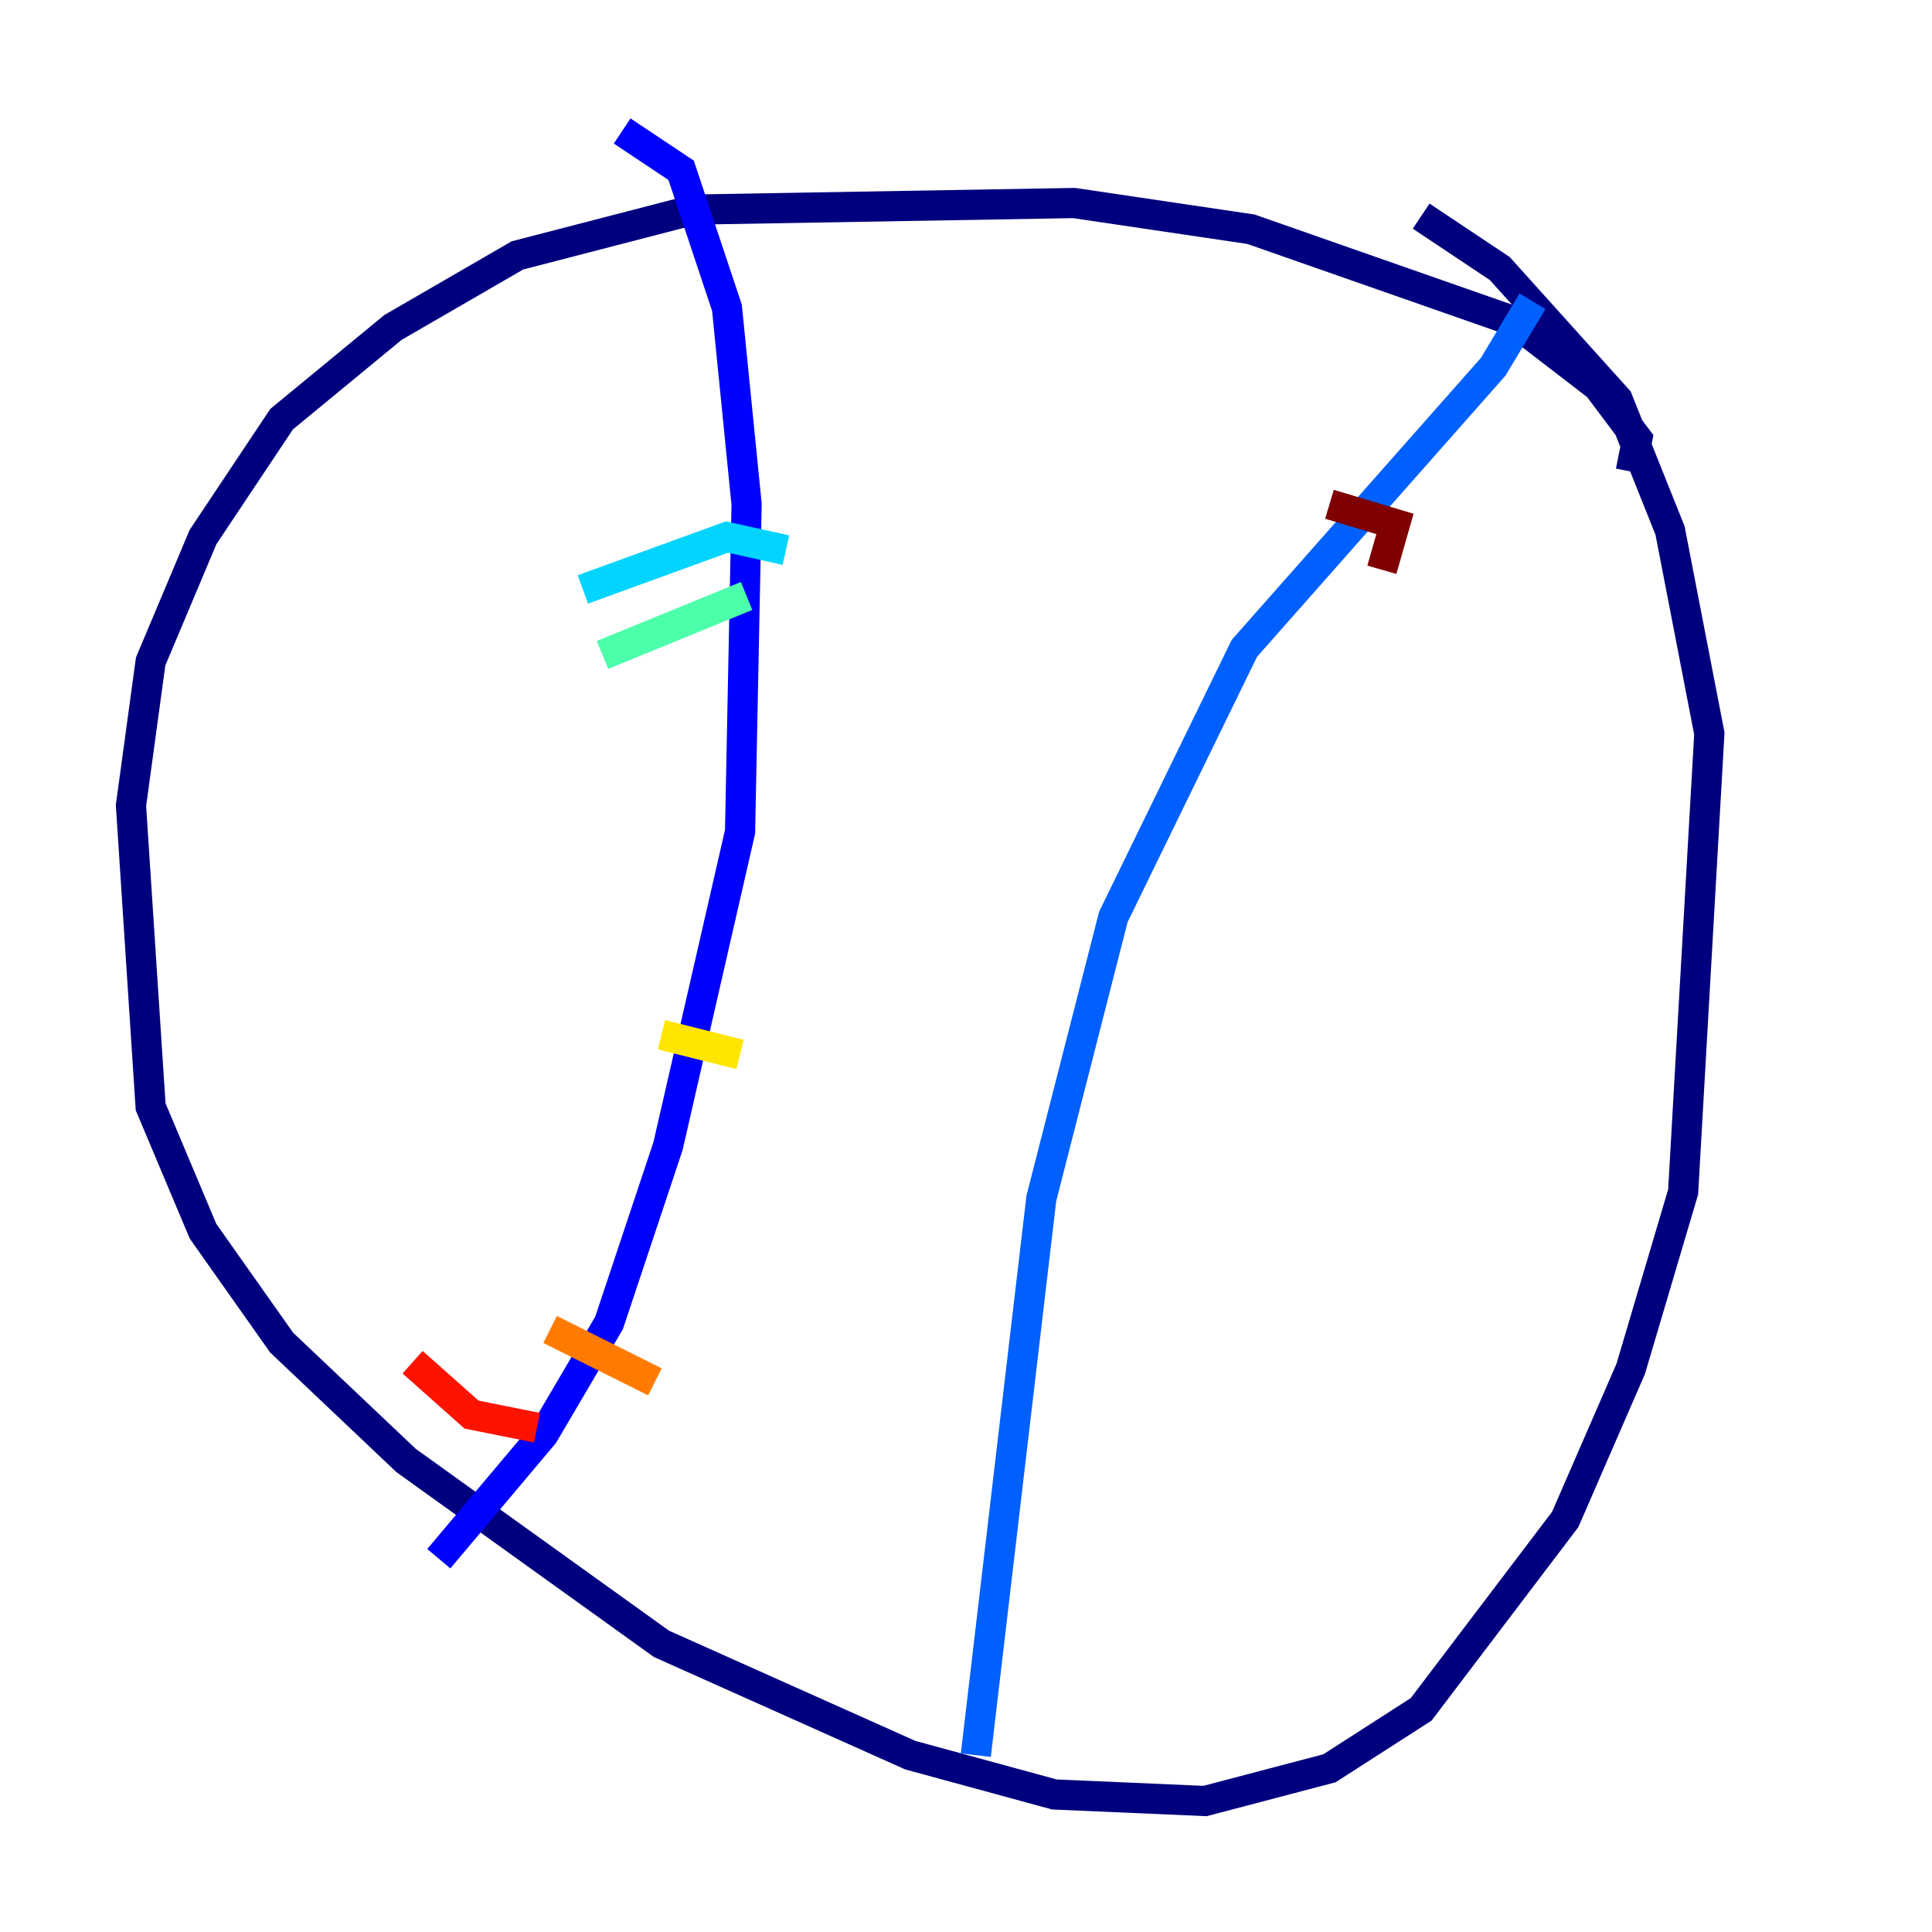 <?xml version="1.0" encoding="utf-8" ?>
<svg baseProfile="tiny" height="128" version="1.2" viewBox="0,0,128,128" width="128" xmlns="http://www.w3.org/2000/svg" xmlns:ev="http://www.w3.org/2001/xml-events" xmlns:xlink="http://www.w3.org/1999/xlink"><defs /><polyline fill="none" points="108.041,31.241 108.475,29.071 105.871,25.6 100.231,21.261 82.875,15.186 71.159,13.451 45.993,13.885 34.278,16.922 26.034,21.695 18.658,27.77 13.451,35.58 9.98,43.824 8.678,53.37 9.98,73.329 13.451,81.573 18.658,88.949 26.902,96.759 43.824,108.909 60.312,116.285 69.858,118.888 79.837,119.322 88.081,117.153 94.156,113.248 103.702,100.664 108.041,90.685 111.512,78.969 113.248,48.597 110.644,35.146 107.173,26.468 99.363,17.79 94.156,14.319" stroke="#00007f" stroke-width="2" /><polyline fill="none" points="41.22,8.678 45.125,11.281 48.163,20.393 49.464,33.41 49.031,55.105 44.258,75.932 40.352,87.647 36.014,95.024 29.071,103.268" stroke="#0000fe" stroke-width="2" /><polyline fill="none" points="101.532,19.959 98.929,24.298 82.441,42.956 73.763,60.746 68.99,79.403 64.651,116.285" stroke="#0060ff" stroke-width="2" /><polyline fill="none" points="52.068,36.447 48.163,35.58 38.617,39.051" stroke="#00d4ff" stroke-width="2" /><polyline fill="none" points="49.464,39.485 39.919,43.39" stroke="#4cffaa" stroke-width="2" /><polyline fill="none" points="42.522,53.803 42.522,53.803" stroke="#aaff4c" stroke-width="2" /><polyline fill="none" points="49.031,69.858 43.824,68.556" stroke="#ffe500" stroke-width="2" /><polyline fill="none" points="43.39,91.552 36.447,88.081" stroke="#ff7a00" stroke-width="2" /><polyline fill="none" points="35.58,94.59 31.241,93.722 27.336,90.251" stroke="#fe1200" stroke-width="2" /><polyline fill="none" points="91.552,37.749 92.42,34.712 88.081,33.41" stroke="#7f0000" stroke-width="2" /></svg>